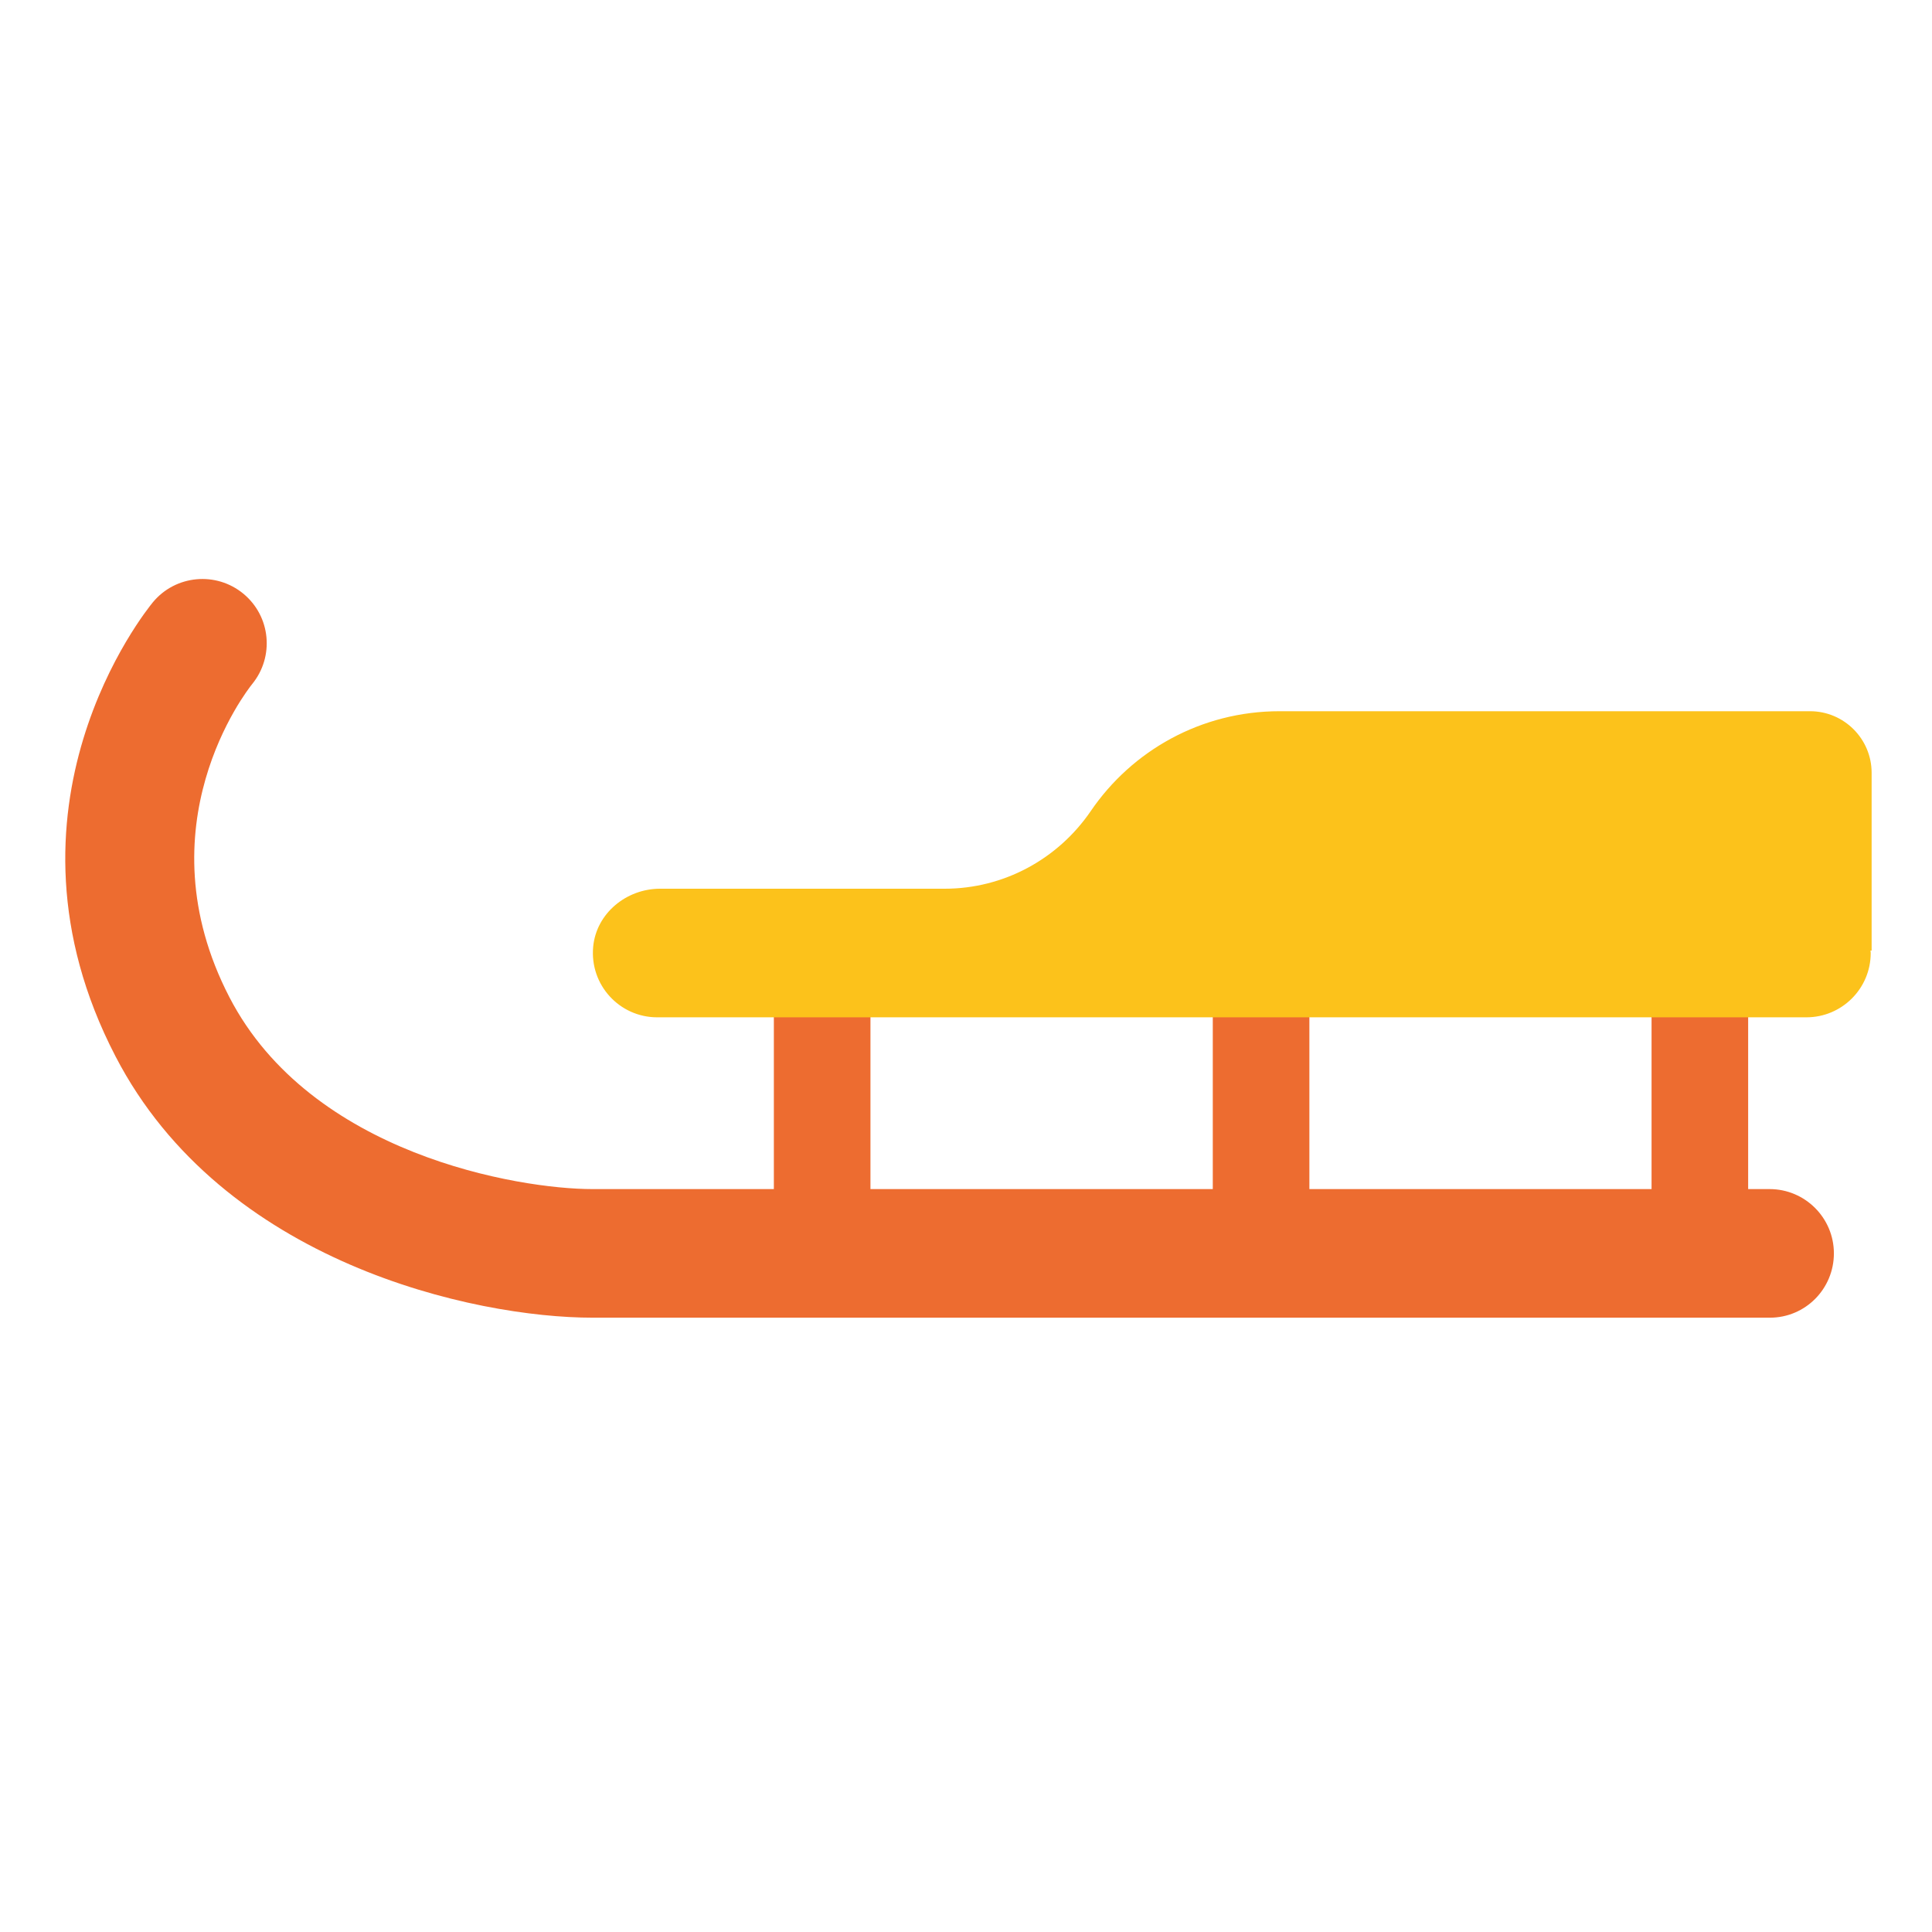 <?xml version="1.0" encoding="UTF-8" standalone="no"?>
<svg
   xmlns:dc="http://purl.org/dc/elements/1.1/"
   xmlns:cc="http://creativecommons.org/ns#"
   xmlns:rdf="http://www.w3.org/1999/02/22-rdf-syntax-ns#"
   xmlns:svg="http://www.w3.org/2000/svg"
   xmlns="http://www.w3.org/2000/svg"
   xmlns:xlink="http://www.w3.org/1999/xlink"
   xmlns:sodipodi="http://sodipodi.sourceforge.net/DTD/sodipodi-0.dtd"
   xmlns:inkscape="http://www.inkscape.org/namespaces/inkscape"
   width="128"
   height="128"
   style="enable-background:new 0 0 128 128;"
   version="1.1"
   id="svg317"
   sodipodi:docname="emoji_u1f6f7.svg"
   inkscape:version="0.92.2 (5c3e80d, 2017-08-06)">
  <defs
     id="defs321" />
  <sodipodi:namedview
     pagecolor="#ffffff"
     bordercolor="#666666"
     borderopacity="1"
     objecttolerance="10"
     gridtolerance="10"
     guidetolerance="10"
     inkscape:pageopacity="0"
     inkscape:pageshadow="2"
     inkscape:window-width="1177"
     inkscape:window-height="803"
     id="namedview319"
     showgrid="false"
     inkscape:zoom="1.84375"
     inkscape:cx="28.428357"
     inkscape:cy="98.132974"
     inkscape:window-x="735"
     inkscape:window-y="141"
     inkscape:window-maximized="0"
     inkscape:current-layer="Layer_1" />
  <g
     id="Layer_1">
    <path
       inkscape:connector-curvature="0"
       id="path7"
       style="fill:#ed6c30;fill-opacity:1"
       d="m 54.47,85.39 c -1.77,0 -3.2,-1.29 -3.2,-2.88 V 64.09 c 0,-1.59 1.43,-2.88 3.2,-2.88 1.77,0 3.2,1.29 3.2,2.88 v 18.43 c -0.01,1.58 -1.44,2.87 -3.2,2.87 z" />
    <path
       inkscape:connector-curvature="0"
       id="path16"
       style="fill:#ed6c30;fill-opacity:1"
       d="m 83.55,85.39 c -1.77,0 -3.2,-1.29 -3.2,-2.88 V 64.09 c 0,-1.59 1.43,-2.88 3.2,-2.88 1.77,0 3.2,1.29 3.2,2.88 v 18.43 c -0.01,1.58 -1.44,2.87 -3.2,2.87 z" />
    <path
       inkscape:connector-curvature="0"
       id="path25"
       style="fill:#ed6c30;fill-opacity:1"
       d="m 112.62,85.39 c -1.77,0 -3.2,-1.29 -3.2,-2.88 V 64.09 c 0,-1.59 1.43,-2.88 3.2,-2.88 1.77,0 3.2,1.29 3.2,2.88 v 18.43 c 0,1.58 -1.43,2.87 -3.2,2.87 z" />
    <linearGradient
       id="SVGID_5_"
       gradientUnits="userSpaceOnUse"
       x1="81.646"
       x2="81.646"
       y1="49.995"
       y2="80.592">
      <stop
         offset="0.114"
         style="stop-color:#FAA629"
         id="stop41" />
      <stop
         offset="0.835"
         style="stop-color:#F78C1E"
         id="stop43" />
    </linearGradient>
    <path
       d="M124,51.2c0-2.25-1.83-4.08-4.08-4.08H84.77c-5.2,0-9.78,2.62-12.5,6.61 c-2.19,3.21-5.8,5.15-9.68,5.15l-18.86,0c-2.23,0-4.22,1.63-4.43,3.84c-0.24,2.54,1.75,4.68,4.24,4.68h76.14 c2.35,0,4.26-1.91,4.26-4.26c0-0.06-0.01-0.11-0.02-0.16H124V51.2z"
       style="fill:#fcc21b;fill-opacity:1"
       id="path46" />
    <path
       inkscape:connector-curvature="0"
       id="path55"
       style="fill:#ed6c30;fill-opacity:1"
       d="m 117.26,87.3 h -78 C 31.43,87.3 14.74,83.68 7.65,69.98 -0.9,53.5 9.68,40.45 10.13,39.9 c 1.5,-1.81 4.19,-2.06 6,-0.56 1.81,1.5 2.06,4.17 0.57,5.99 -0.35,0.44 -7.37,9.4 -1.5,20.74 5.4,10.43 19.19,12.71 24.04,12.71 h 78 c 2.35,0 4.26,1.91 4.26,4.26 0,2.35 -1.89,4.26 -4.24,4.26 z" />
  </g>
  <g
     id="Layer_2"
     style="display:none;">
    <g
       style="display:inline;"
       id="g314">
      <g
         style="opacity:0.6;"
         id="g96">
        <circle
           cx="64"
           cy="64"
           r="28"
           style="opacity:0.61;fill:none;stroke:#010101;stroke-width:0.263;stroke-miterlimit:10;"
           id="circle68" />
        <line
           style="opacity:0.61;fill:none;stroke:#010101;stroke-width:0.25;stroke-miterlimit:10;"
           x1="84"
           x2="84"
           y1="0"
           y2="128"
           id="line70" />
        <line
           style="opacity:0.61;fill:none;stroke:#010101;stroke-width:0.25;stroke-miterlimit:10;"
           x1="44"
           x2="44"
           y1="0"
           y2="128"
           id="line72" />
        <line
           style="opacity:0.61;fill:none;stroke:#010101;stroke-width:0.25;stroke-miterlimit:10;"
           x1="64"
           x2="64"
           y1="0"
           y2="128"
           id="line74" />
        <line
           style="opacity:0.61;fill:none;stroke:#010101;stroke-width:0.25;stroke-miterlimit:10;"
           x1="128"
           x2="0"
           y1="64"
           y2="64"
           id="line76" />
        <line
           style="opacity:0.61;fill:none;stroke:#010101;stroke-width:0.25;stroke-miterlimit:10;"
           x1="128"
           x2="0"
           y1="44"
           y2="44"
           id="line78" />
        <line
           style="opacity:0.61;fill:none;stroke:#010101;stroke-width:0.25;stroke-miterlimit:10;"
           x1="128"
           x2="0"
           y1="83.75"
           y2="83.75"
           id="line80" />
        <line
           style="opacity:0.61;fill:none;stroke:#010101;stroke-width:0.25;stroke-miterlimit:10;"
           x1="128"
           x2="0"
           y1="128"
           y2="0"
           id="line82" />
        <line
           style="opacity:0.61;fill:none;stroke:#010101;stroke-width:0.25;stroke-miterlimit:10;"
           x1="0"
           x2="128"
           y1="128"
           y2="0"
           id="line84" />
        <g
           style="opacity:0.61;"
           id="g88">
          <path
             d="M64,4.26c32.94,0,59.74,26.8,59.74,59.74S96.94,123.74,64,123.74S4.26,96.94,4.26,64 S31.06,4.26,64,4.26 M64,4C30.86,4,4,30.86,4,64s26.86,60,60,60s60-26.86,60-60S97.14,4,64,4L64,4z"
             style="fill:#010101;"
             id="path86" />
        </g>
        <path
           d="M107.97,115.97H20.03 c-4.42,0-8.03-3.61-8.03-8.03V20.03c0-4.42,3.61-8.03,8.03-8.03h87.94c4.42,0,8.03,3.61,8.03,8.03v87.91 C116,112.36,112.39,115.97,107.97,115.97z"
           style="opacity:0.61;fill:none;stroke:#010101;stroke-width:0.258;stroke-miterlimit:10;"
           id="path90" />
        <path
           d="M100,124H28c-4.4,0-8-3.6-8-8 V12c0-4.4,3.6-8,8-8h72c4.4,0,8,3.6,8,8v104C108,120.4,104.4,124,100,124z"
           style="opacity:0.61;fill:none;stroke:#010101;stroke-width:0.263;stroke-miterlimit:10;"
           id="path92" />
        <path
           d="M113.77,108H14.23 C8.6,108,4,103.4,4,97.77V30.28c0-5.63,4.6-10.23,10.23-10.23h99.54c5.63,0,10.23,4.6,10.23,10.23v67.48 C124,103.4,119.4,108,113.77,108z"
           style="opacity:0.61;fill:none;stroke:#010101;stroke-width:0.263;stroke-miterlimit:10;"
           id="path94" />
      </g>
      <g
         id="g312">
        <g
           style="opacity:0.2;"
           id="g300">
          <defs
             id="defs99">
            <rect
               id="SVGID_4_"
               height="128"
               style="opacity:0.2;"
               width="128"
               x="0"
               y="0" />
          </defs>
          <clipPath
             id="SVGID_7_">
            <use
               style="overflow:visible;"
               xlink:href="#SVGID_4_"
               id="use101" />
          </clipPath>
          <g
             style="clip-path:url(#SVGID_7_);"
             clip-path="url(#SVGID_7_)"
             id="g298">
            <g
               id="g198">
              <line
                 style="fill:none;stroke:#010101;stroke-width:0.25;stroke-miterlimit:10;"
                 x1="-28"
                 x2="-28"
                 y1="160"
                 y2="-32"
                 id="line104" />
              <line
                 style="fill:none;stroke:#010101;stroke-width:0.25;stroke-miterlimit:10;"
                 x1="-24"
                 x2="-24"
                 y1="160"
                 y2="-32"
                 id="line106" />
              <line
                 style="fill:none;stroke:#010101;stroke-width:0.25;stroke-miterlimit:10;"
                 x1="-20"
                 x2="-20"
                 y1="160"
                 y2="-32"
                 id="line108" />
              <line
                 style="fill:none;stroke:#010101;stroke-width:0.25;stroke-miterlimit:10;"
                 x1="-16"
                 x2="-16"
                 y1="160"
                 y2="-32"
                 id="line110" />
              <line
                 style="fill:none;stroke:#010101;stroke-width:0.25;stroke-miterlimit:10;"
                 x1="-12"
                 x2="-12"
                 y1="160"
                 y2="-32"
                 id="line112" />
              <line
                 style="fill:none;stroke:#010101;stroke-width:0.25;stroke-miterlimit:10;"
                 x1="-8"
                 x2="-8"
                 y1="160"
                 y2="-32"
                 id="line114" />
              <line
                 style="fill:none;stroke:#010101;stroke-width:0.25;stroke-miterlimit:10;"
                 x1="-4"
                 x2="-4"
                 y1="160"
                 y2="-32"
                 id="line116" />
              <line
                 style="fill:none;stroke:#010101;stroke-width:0.25;stroke-miterlimit:10;"
                 x1="0"
                 x2="0"
                 y1="160"
                 y2="-32"
                 id="line118" />
              <line
                 style="fill:none;stroke:#010101;stroke-width:0.25;stroke-miterlimit:10;"
                 x1="4"
                 x2="4"
                 y1="160"
                 y2="-32"
                 id="line120" />
              <line
                 style="fill:none;stroke:#010101;stroke-width:0.25;stroke-miterlimit:10;"
                 x1="8"
                 x2="8"
                 y1="160"
                 y2="-32"
                 id="line122" />
              <line
                 style="fill:none;stroke:#010101;stroke-width:0.25;stroke-miterlimit:10;"
                 x1="12"
                 x2="12"
                 y1="160"
                 y2="-32"
                 id="line124" />
              <line
                 style="fill:none;stroke:#010101;stroke-width:0.25;stroke-miterlimit:10;"
                 x1="16"
                 x2="16"
                 y1="160"
                 y2="-32"
                 id="line126" />
              <line
                 style="fill:none;stroke:#010101;stroke-width:0.25;stroke-miterlimit:10;"
                 x1="20"
                 x2="20"
                 y1="160"
                 y2="-32"
                 id="line128" />
              <line
                 style="fill:none;stroke:#010101;stroke-width:0.25;stroke-miterlimit:10;"
                 x1="24"
                 x2="24"
                 y1="160"
                 y2="-32"
                 id="line130" />
              <line
                 style="fill:none;stroke:#010101;stroke-width:0.25;stroke-miterlimit:10;"
                 x1="28"
                 x2="28"
                 y1="160"
                 y2="-32"
                 id="line132" />
              <line
                 style="fill:none;stroke:#010101;stroke-width:0.25;stroke-miterlimit:10;"
                 x1="32"
                 x2="32"
                 y1="160"
                 y2="-32"
                 id="line134" />
              <line
                 style="fill:none;stroke:#010101;stroke-width:0.25;stroke-miterlimit:10;"
                 x1="36"
                 x2="36"
                 y1="160"
                 y2="-32"
                 id="line136" />
              <line
                 style="fill:none;stroke:#010101;stroke-width:0.25;stroke-miterlimit:10;"
                 x1="40"
                 x2="40"
                 y1="160"
                 y2="-32"
                 id="line138" />
              <line
                 style="fill:none;stroke:#010101;stroke-width:0.25;stroke-miterlimit:10;"
                 x1="44"
                 x2="44"
                 y1="160"
                 y2="-32"
                 id="line140" />
              <line
                 style="fill:none;stroke:#010101;stroke-width:0.25;stroke-miterlimit:10;"
                 x1="48"
                 x2="48"
                 y1="160"
                 y2="-32"
                 id="line142" />
              <line
                 style="fill:none;stroke:#010101;stroke-width:0.25;stroke-miterlimit:10;"
                 x1="52"
                 x2="52"
                 y1="160"
                 y2="-32"
                 id="line144" />
              <line
                 style="fill:none;stroke:#010101;stroke-width:0.25;stroke-miterlimit:10;"
                 x1="56"
                 x2="56"
                 y1="160"
                 y2="-32"
                 id="line146" />
              <line
                 style="fill:none;stroke:#010101;stroke-width:0.25;stroke-miterlimit:10;"
                 x1="60"
                 x2="60"
                 y1="160"
                 y2="-32"
                 id="line148" />
              <line
                 style="fill:none;stroke:#010101;stroke-width:0.25;stroke-miterlimit:10;"
                 x1="64"
                 x2="64"
                 y1="160"
                 y2="-32"
                 id="line150" />
              <line
                 style="fill:none;stroke:#010101;stroke-width:0.25;stroke-miterlimit:10;"
                 x1="68"
                 x2="68"
                 y1="160"
                 y2="-32"
                 id="line152" />
              <line
                 style="fill:none;stroke:#010101;stroke-width:0.25;stroke-miterlimit:10;"
                 x1="72"
                 x2="72"
                 y1="160"
                 y2="-32"
                 id="line154" />
              <line
                 style="fill:none;stroke:#010101;stroke-width:0.25;stroke-miterlimit:10;"
                 x1="76"
                 x2="76"
                 y1="160"
                 y2="-32"
                 id="line156" />
              <line
                 style="fill:none;stroke:#010101;stroke-width:0.25;stroke-miterlimit:10;"
                 x1="80"
                 x2="80"
                 y1="160"
                 y2="-32"
                 id="line158" />
              <line
                 style="fill:none;stroke:#010101;stroke-width:0.25;stroke-miterlimit:10;"
                 x1="84"
                 x2="84"
                 y1="160"
                 y2="-32"
                 id="line160" />
              <line
                 style="fill:none;stroke:#010101;stroke-width:0.25;stroke-miterlimit:10;"
                 x1="88"
                 x2="88"
                 y1="160"
                 y2="-32"
                 id="line162" />
              <line
                 style="fill:none;stroke:#010101;stroke-width:0.25;stroke-miterlimit:10;"
                 x1="92"
                 x2="92"
                 y1="160"
                 y2="-32"
                 id="line164" />
              <line
                 style="fill:none;stroke:#010101;stroke-width:0.25;stroke-miterlimit:10;"
                 x1="96"
                 x2="96"
                 y1="160"
                 y2="-32"
                 id="line166" />
              <line
                 style="fill:none;stroke:#010101;stroke-width:0.25;stroke-miterlimit:10;"
                 x1="100"
                 x2="100"
                 y1="160"
                 y2="-32"
                 id="line168" />
              <line
                 style="fill:none;stroke:#010101;stroke-width:0.25;stroke-miterlimit:10;"
                 x1="104"
                 x2="104"
                 y1="160"
                 y2="-32"
                 id="line170" />
              <line
                 style="fill:none;stroke:#010101;stroke-width:0.25;stroke-miterlimit:10;"
                 x1="108"
                 x2="108"
                 y1="160"
                 y2="-32"
                 id="line172" />
              <line
                 style="fill:none;stroke:#010101;stroke-width:0.25;stroke-miterlimit:10;"
                 x1="112"
                 x2="112"
                 y1="160"
                 y2="-32"
                 id="line174" />
              <line
                 style="fill:none;stroke:#010101;stroke-width:0.25;stroke-miterlimit:10;"
                 x1="116"
                 x2="116"
                 y1="160"
                 y2="-32"
                 id="line176" />
              <line
                 style="fill:none;stroke:#010101;stroke-width:0.25;stroke-miterlimit:10;"
                 x1="120"
                 x2="120"
                 y1="160"
                 y2="-32"
                 id="line178" />
              <line
                 style="fill:none;stroke:#010101;stroke-width:0.25;stroke-miterlimit:10;"
                 x1="124"
                 x2="124"
                 y1="160"
                 y2="-32"
                 id="line180" />
              <line
                 style="fill:none;stroke:#010101;stroke-width:0.25;stroke-miterlimit:10;"
                 x1="128"
                 x2="128"
                 y1="160"
                 y2="-32"
                 id="line182" />
              <line
                 style="fill:none;stroke:#010101;stroke-width:0.25;stroke-miterlimit:10;"
                 x1="132"
                 x2="132"
                 y1="160"
                 y2="-32"
                 id="line184" />
              <line
                 style="fill:none;stroke:#010101;stroke-width:0.25;stroke-miterlimit:10;"
                 x1="136"
                 x2="136"
                 y1="160"
                 y2="-32"
                 id="line186" />
              <line
                 style="fill:none;stroke:#010101;stroke-width:0.25;stroke-miterlimit:10;"
                 x1="137"
                 x2="137"
                 y1="166.05"
                 y2="-25.95"
                 id="line188" />
              <line
                 style="fill:none;stroke:#010101;stroke-width:0.25;stroke-miterlimit:10;"
                 x1="144"
                 x2="144"
                 y1="160"
                 y2="-32"
                 id="line190" />
              <line
                 style="fill:none;stroke:#010101;stroke-width:0.25;stroke-miterlimit:10;"
                 x1="148"
                 x2="148"
                 y1="160"
                 y2="-32"
                 id="line192" />
              <line
                 style="fill:none;stroke:#010101;stroke-width:0.25;stroke-miterlimit:10;"
                 x1="152"
                 x2="152"
                 y1="160"
                 y2="-32"
                 id="line194" />
              <line
                 style="fill:none;stroke:#010101;stroke-width:0.25;stroke-miterlimit:10;"
                 x1="156"
                 x2="156"
                 y1="160"
                 y2="-32"
                 id="line196" />
            </g>
            <g
               id="g294">
              <line
                 style="fill:none;stroke:#010101;stroke-width:0.25;stroke-miterlimit:10;"
                 x1="-32"
                 x2="160"
                 y1="-28"
                 y2="-28"
                 id="line200" />
              <line
                 style="fill:none;stroke:#010101;stroke-width:0.25;stroke-miterlimit:10;"
                 x1="-32"
                 x2="160"
                 y1="-24"
                 y2="-24"
                 id="line202" />
              <line
                 style="fill:none;stroke:#010101;stroke-width:0.25;stroke-miterlimit:10;"
                 x1="-32"
                 x2="160"
                 y1="-20"
                 y2="-20"
                 id="line204" />
              <line
                 style="fill:none;stroke:#010101;stroke-width:0.25;stroke-miterlimit:10;"
                 x1="-32"
                 x2="160"
                 y1="-16"
                 y2="-16"
                 id="line206" />
              <line
                 style="fill:none;stroke:#010101;stroke-width:0.25;stroke-miterlimit:10;"
                 x1="-32"
                 x2="160"
                 y1="-12"
                 y2="-12"
                 id="line208" />
              <line
                 style="fill:none;stroke:#010101;stroke-width:0.25;stroke-miterlimit:10;"
                 x1="-32"
                 x2="160"
                 y1="-8"
                 y2="-8"
                 id="line210" />
              <line
                 style="fill:none;stroke:#010101;stroke-width:0.25;stroke-miterlimit:10;"
                 x1="-32"
                 x2="160"
                 y1="-4"
                 y2="-4"
                 id="line212" />
              <line
                 style="fill:none;stroke:#010101;stroke-width:0.25;stroke-miterlimit:10;"
                 x1="-32"
                 x2="160"
                 y1="0"
                 y2="0"
                 id="line214" />
              <line
                 style="fill:none;stroke:#010101;stroke-width:0.25;stroke-miterlimit:10;"
                 x1="-32"
                 x2="160"
                 y1="4"
                 y2="4"
                 id="line216" />
              <line
                 style="fill:none;stroke:#010101;stroke-width:0.25;stroke-miterlimit:10;"
                 x1="-32"
                 x2="160"
                 y1="8"
                 y2="8"
                 id="line218" />
              <line
                 style="fill:none;stroke:#010101;stroke-width:0.25;stroke-miterlimit:10;"
                 x1="-32"
                 x2="160"
                 y1="12"
                 y2="12"
                 id="line220" />
              <line
                 style="fill:none;stroke:#010101;stroke-width:0.25;stroke-miterlimit:10;"
                 x1="-32"
                 x2="160"
                 y1="16"
                 y2="16"
                 id="line222" />
              <line
                 style="fill:none;stroke:#010101;stroke-width:0.25;stroke-miterlimit:10;"
                 x1="-32"
                 x2="160"
                 y1="20"
                 y2="20"
                 id="line224" />
              <line
                 style="fill:none;stroke:#010101;stroke-width:0.25;stroke-miterlimit:10;"
                 x1="-32"
                 x2="160"
                 y1="24"
                 y2="24"
                 id="line226" />
              <line
                 style="fill:none;stroke:#010101;stroke-width:0.25;stroke-miterlimit:10;"
                 x1="-32"
                 x2="160"
                 y1="28"
                 y2="28"
                 id="line228" />
              <line
                 style="fill:none;stroke:#010101;stroke-width:0.25;stroke-miterlimit:10;"
                 x1="-32"
                 x2="160"
                 y1="32"
                 y2="32"
                 id="line230" />
              <line
                 style="fill:none;stroke:#010101;stroke-width:0.25;stroke-miterlimit:10;"
                 x1="-32"
                 x2="160"
                 y1="36"
                 y2="36"
                 id="line232" />
              <line
                 style="fill:none;stroke:#010101;stroke-width:0.25;stroke-miterlimit:10;"
                 x1="-32"
                 x2="160"
                 y1="40"
                 y2="40"
                 id="line234" />
              <line
                 style="fill:none;stroke:#010101;stroke-width:0.25;stroke-miterlimit:10;"
                 x1="-32"
                 x2="160"
                 y1="44"
                 y2="44"
                 id="line236" />
              <line
                 style="fill:none;stroke:#010101;stroke-width:0.25;stroke-miterlimit:10;"
                 x1="-32"
                 x2="160"
                 y1="48"
                 y2="48"
                 id="line238" />
              <line
                 style="fill:none;stroke:#010101;stroke-width:0.25;stroke-miterlimit:10;"
                 x1="-32"
                 x2="160"
                 y1="52"
                 y2="52"
                 id="line240" />
              <line
                 style="fill:none;stroke:#010101;stroke-width:0.25;stroke-miterlimit:10;"
                 x1="-32"
                 x2="160"
                 y1="56"
                 y2="56"
                 id="line242" />
              <line
                 style="fill:none;stroke:#010101;stroke-width:0.25;stroke-miterlimit:10;"
                 x1="-32"
                 x2="160"
                 y1="60"
                 y2="60"
                 id="line244" />
              <line
                 style="fill:none;stroke:#010101;stroke-width:0.25;stroke-miterlimit:10;"
                 x1="-32"
                 x2="160"
                 y1="64"
                 y2="64"
                 id="line246" />
              <line
                 style="fill:none;stroke:#010101;stroke-width:0.25;stroke-miterlimit:10;"
                 x1="-32"
                 x2="160"
                 y1="68"
                 y2="68"
                 id="line248" />
              <line
                 style="fill:none;stroke:#010101;stroke-width:0.25;stroke-miterlimit:10;"
                 x1="-32"
                 x2="160"
                 y1="72"
                 y2="72"
                 id="line250" />
              <line
                 style="fill:none;stroke:#010101;stroke-width:0.25;stroke-miterlimit:10;"
                 x1="-32"
                 x2="160"
                 y1="76"
                 y2="76"
                 id="line252" />
              <line
                 style="fill:none;stroke:#010101;stroke-width:0.25;stroke-miterlimit:10;"
                 x1="-32"
                 x2="160"
                 y1="80"
                 y2="80"
                 id="line254" />
              <line
                 style="fill:none;stroke:#010101;stroke-width:0.25;stroke-miterlimit:10;"
                 x1="-32"
                 x2="160"
                 y1="84"
                 y2="84"
                 id="line256" />
              <line
                 style="fill:none;stroke:#010101;stroke-width:0.25;stroke-miterlimit:10;"
                 x1="-32"
                 x2="160"
                 y1="88"
                 y2="88"
                 id="line258" />
              <line
                 style="fill:none;stroke:#010101;stroke-width:0.25;stroke-miterlimit:10;"
                 x1="-32"
                 x2="160"
                 y1="92"
                 y2="92"
                 id="line260" />
              <line
                 style="fill:none;stroke:#010101;stroke-width:0.25;stroke-miterlimit:10;"
                 x1="-32"
                 x2="160"
                 y1="96"
                 y2="96"
                 id="line262" />
              <line
                 style="fill:none;stroke:#010101;stroke-width:0.25;stroke-miterlimit:10;"
                 x1="-32"
                 x2="160"
                 y1="100"
                 y2="100"
                 id="line264" />
              <line
                 style="fill:none;stroke:#010101;stroke-width:0.25;stroke-miterlimit:10;"
                 x1="-32"
                 x2="160"
                 y1="104"
                 y2="104"
                 id="line266" />
              <line
                 style="fill:none;stroke:#010101;stroke-width:0.25;stroke-miterlimit:10;"
                 x1="-32"
                 x2="160"
                 y1="108"
                 y2="108"
                 id="line268" />
              <line
                 style="fill:none;stroke:#010101;stroke-width:0.25;stroke-miterlimit:10;"
                 x1="-32"
                 x2="160"
                 y1="112"
                 y2="112"
                 id="line270" />
              <line
                 style="fill:none;stroke:#010101;stroke-width:0.25;stroke-miterlimit:10;"
                 x1="-32"
                 x2="160"
                 y1="116"
                 y2="116"
                 id="line272" />
              <line
                 style="fill:none;stroke:#010101;stroke-width:0.25;stroke-miterlimit:10;"
                 x1="-32"
                 x2="160"
                 y1="120"
                 y2="120"
                 id="line274" />
              <line
                 style="fill:none;stroke:#010101;stroke-width:0.25;stroke-miterlimit:10;"
                 x1="-32"
                 x2="160"
                 y1="124"
                 y2="124"
                 id="line276" />
              <line
                 style="fill:none;stroke:#010101;stroke-width:0.25;stroke-miterlimit:10;"
                 x1="-32"
                 x2="160"
                 y1="128"
                 y2="128"
                 id="line278" />
              <line
                 style="fill:none;stroke:#010101;stroke-width:0.25;stroke-miterlimit:10;"
                 x1="-32"
                 x2="160"
                 y1="132"
                 y2="132"
                 id="line280" />
              <line
                 style="fill:none;stroke:#010101;stroke-width:0.25;stroke-miterlimit:10;"
                 x1="-32"
                 x2="160"
                 y1="136"
                 y2="136"
                 id="line282" />
              <line
                 style="fill:none;stroke:#010101;stroke-width:0.25;stroke-miterlimit:10;"
                 x1="-32"
                 x2="160"
                 y1="140"
                 y2="140"
                 id="line284" />
              <line
                 style="fill:none;stroke:#010101;stroke-width:0.25;stroke-miterlimit:10;"
                 x1="-32"
                 x2="160"
                 y1="144"
                 y2="144"
                 id="line286" />
              <line
                 style="fill:none;stroke:#010101;stroke-width:0.25;stroke-miterlimit:10;"
                 x1="-32"
                 x2="160"
                 y1="148"
                 y2="148"
                 id="line288" />
              <line
                 style="fill:none;stroke:#010101;stroke-width:0.25;stroke-miterlimit:10;"
                 x1="-32"
                 x2="160"
                 y1="152"
                 y2="152"
                 id="line290" />
              <line
                 style="fill:none;stroke:#010101;stroke-width:0.25;stroke-miterlimit:10;"
                 x1="-32"
                 x2="160"
                 y1="156"
                 y2="156"
                 id="line292" />
            </g>
            <path
               d="M159.75-31.75v191.5h-191.5v-191.5H159.75 M160-32H-32v192h192V-32L160-32z"
               style="fill:#010101;"
               id="path296" />
          </g>
        </g>
        <g
           id="g310">
          <rect
             height="128"
             style="opacity:0.3;fill:#EF4438;"
             width="4"
             x="0"
             y="0"
             id="rect302" />
          <rect
             height="128"
             style="opacity:0.3;fill:#EF4438;"
             width="4"
             x="124"
             y="0"
             id="rect304" />
          <rect
             height="120"
             style="opacity:0.3;fill:#EF4438;"
             transform="matrix(-1.836970e-16 1 -1 -1.836970e-16 66 -62)"
             width="4"
             x="62"
             y="-58"
             id="rect306" />
          <rect
             height="120"
             style="opacity:0.3;fill:#EF4438;"
             transform="matrix(-1.836970e-16 1 -1 -1.836970e-16 190 62)"
             width="4"
             x="62"
             y="66"
             id="rect308" />
        </g>
      </g>
    </g>
  </g>
  <style
     id="style946"
     type="text/css">
.st0{fill:#FCC21B;}
.st1{fill:#865A3D;}
.st2{clip-path:url(#SVGID_2_);}
.st3{fill:#ED6C30;}
  </style>
</svg>
